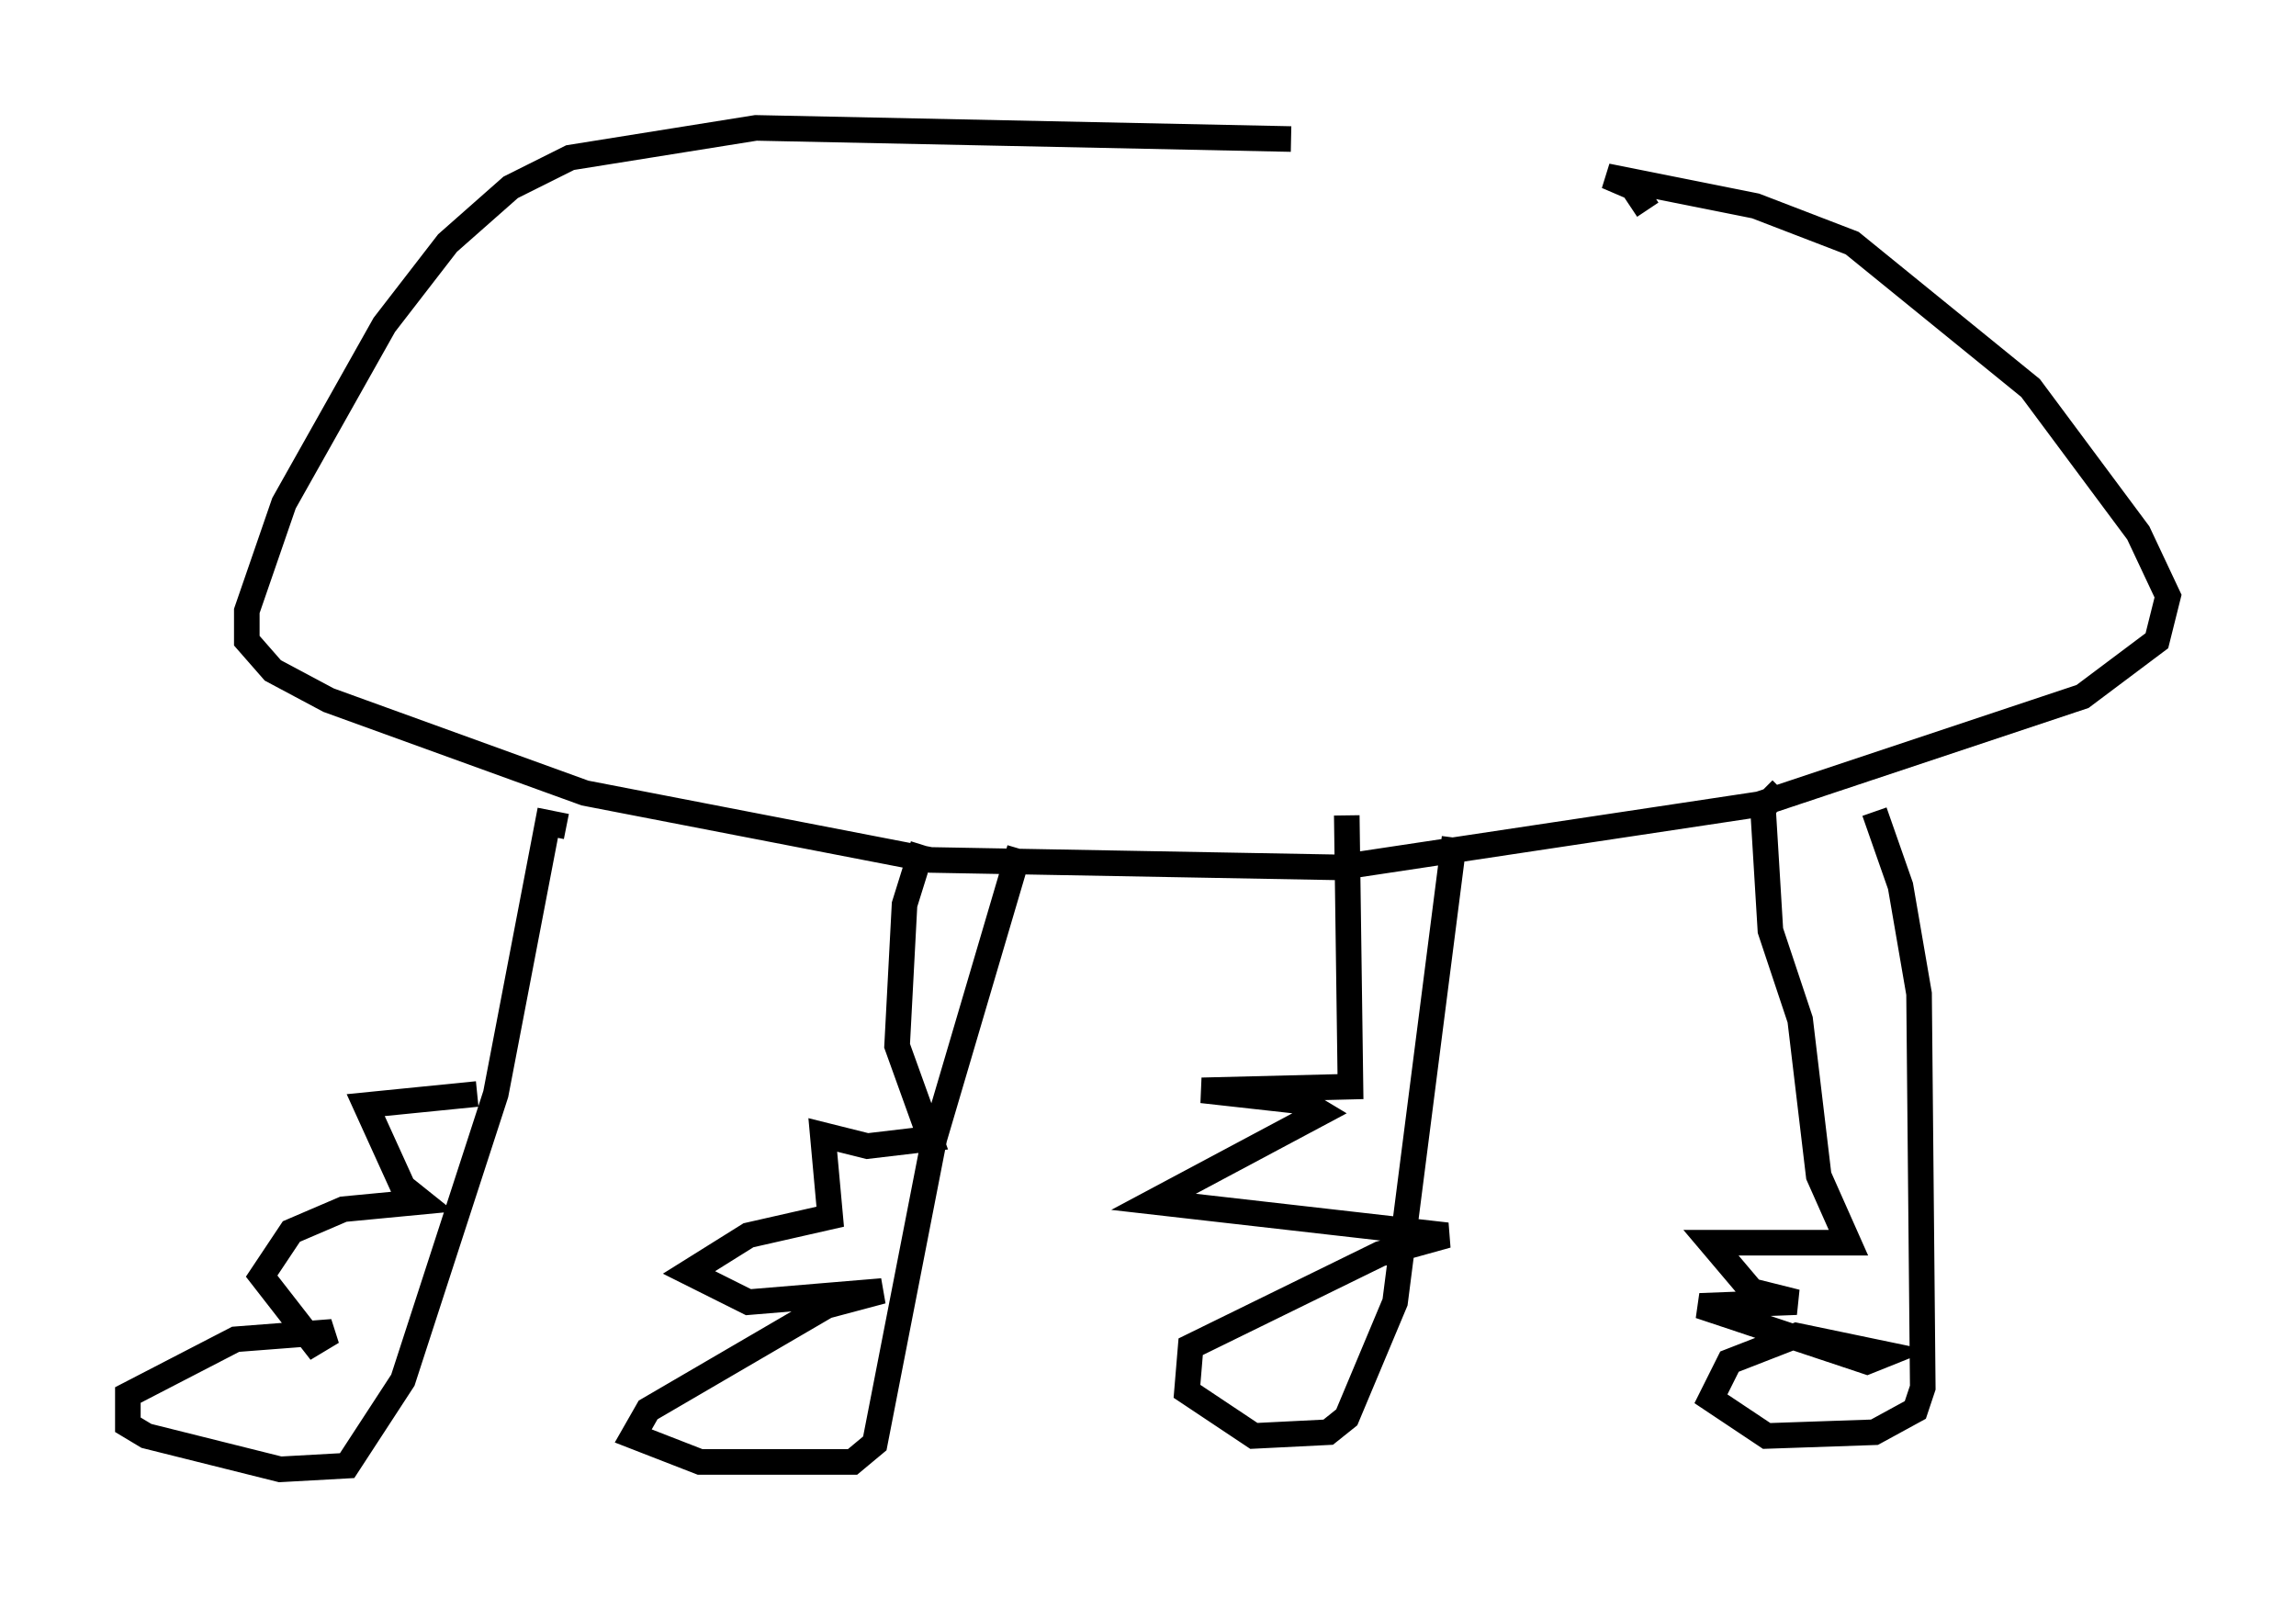 <?xml version="1.0" encoding="utf-8" ?>
<svg baseProfile="full" height="62.436" version="1.1" width="89.743" xmlns="http://www.w3.org/2000/svg" xmlns:ev="http://www.w3.org/2001/xml-events" xmlns:xlink="http://www.w3.org/1999/xlink"><defs /><rect fill="white" height="62.436" width="89.743" x="0" y="0" /><path d="M75.737, 11.536 m-25.274, -6.101 l-20.916, -0.436 -7.263, 1.162 l-2.324, 1.162 -2.469, 2.179 l-2.469, 3.196 -3.922, 6.972 l-1.453, 4.212 0.0, 1.162 l1.017, 1.162 2.179, 1.162 l10.022, 3.631 13.508, 2.615 l15.978, 0.291 16.413, -2.469 l12.637, -4.212 2.905, -2.179 l0.436, -1.743 -1.162, -2.469 l-4.212, -5.665 -6.972, -5.665 l-3.777, -1.453 -5.81, -1.162 l1.017, 0.436 0.581, 0.872 m8.86, 23.531 l1.017, 2.905 0.726, 4.212 l0.145, 15.397 -0.291, 0.872 l-1.598, 0.872 -4.212, 0.145 l-2.179, -1.453 0.726, -1.453 l2.615, -1.017 3.486, 0.726 l-0.726, 0.291 -6.536, -2.179 l3.777, -0.145 -1.743, -0.436 l-1.598, -1.888 5.374, 0.0 l-1.162, -2.615 -0.726, -6.101 l-1.162, -3.486 -0.291, -4.793 l0.726, -0.726 m-12.782, 1.888 l-2.324, 18.156 -1.888, 4.503 l-0.726, 0.581 -2.905, 0.145 l-2.615, -1.743 0.145, -1.743 l7.408, -3.631 2.615, -0.726 l-11.475, -1.307 6.536, -3.486 l-0.726, -0.436 -3.922, -0.436 l5.81, -0.145 -0.145, -10.603 m-12.782, 1.307 l-3.341, 11.33 -2.324, 11.911 l-0.872, 0.726 -5.955, 0.0 l-2.615, -1.017 0.581, -1.017 l6.972, -4.067 2.179, -0.581 l-5.229, 0.436 -2.324, -1.162 l2.324, -1.453 3.196, -0.726 l-0.291, -3.196 1.743, 0.436 l2.469, -0.291 -1.307, -3.631 l0.291, -5.52 0.726, -2.324 m-13.944, -0.726 l-0.726, -0.145 -2.034, 10.603 l-3.631, 11.184 -2.179, 3.341 l-2.615, 0.145 -5.229, -1.307 l-0.726, -0.436 0.0, -1.162 l4.212, -2.179 3.777, -0.291 l-0.726, 0.436 -2.034, -2.615 l1.162, -1.743 2.034, -0.872 l3.05, -0.291 -0.726, -0.581 l-1.453, -3.196 4.358, -0.436 " fill="none" stroke="black" stroke-width="1" /></svg>